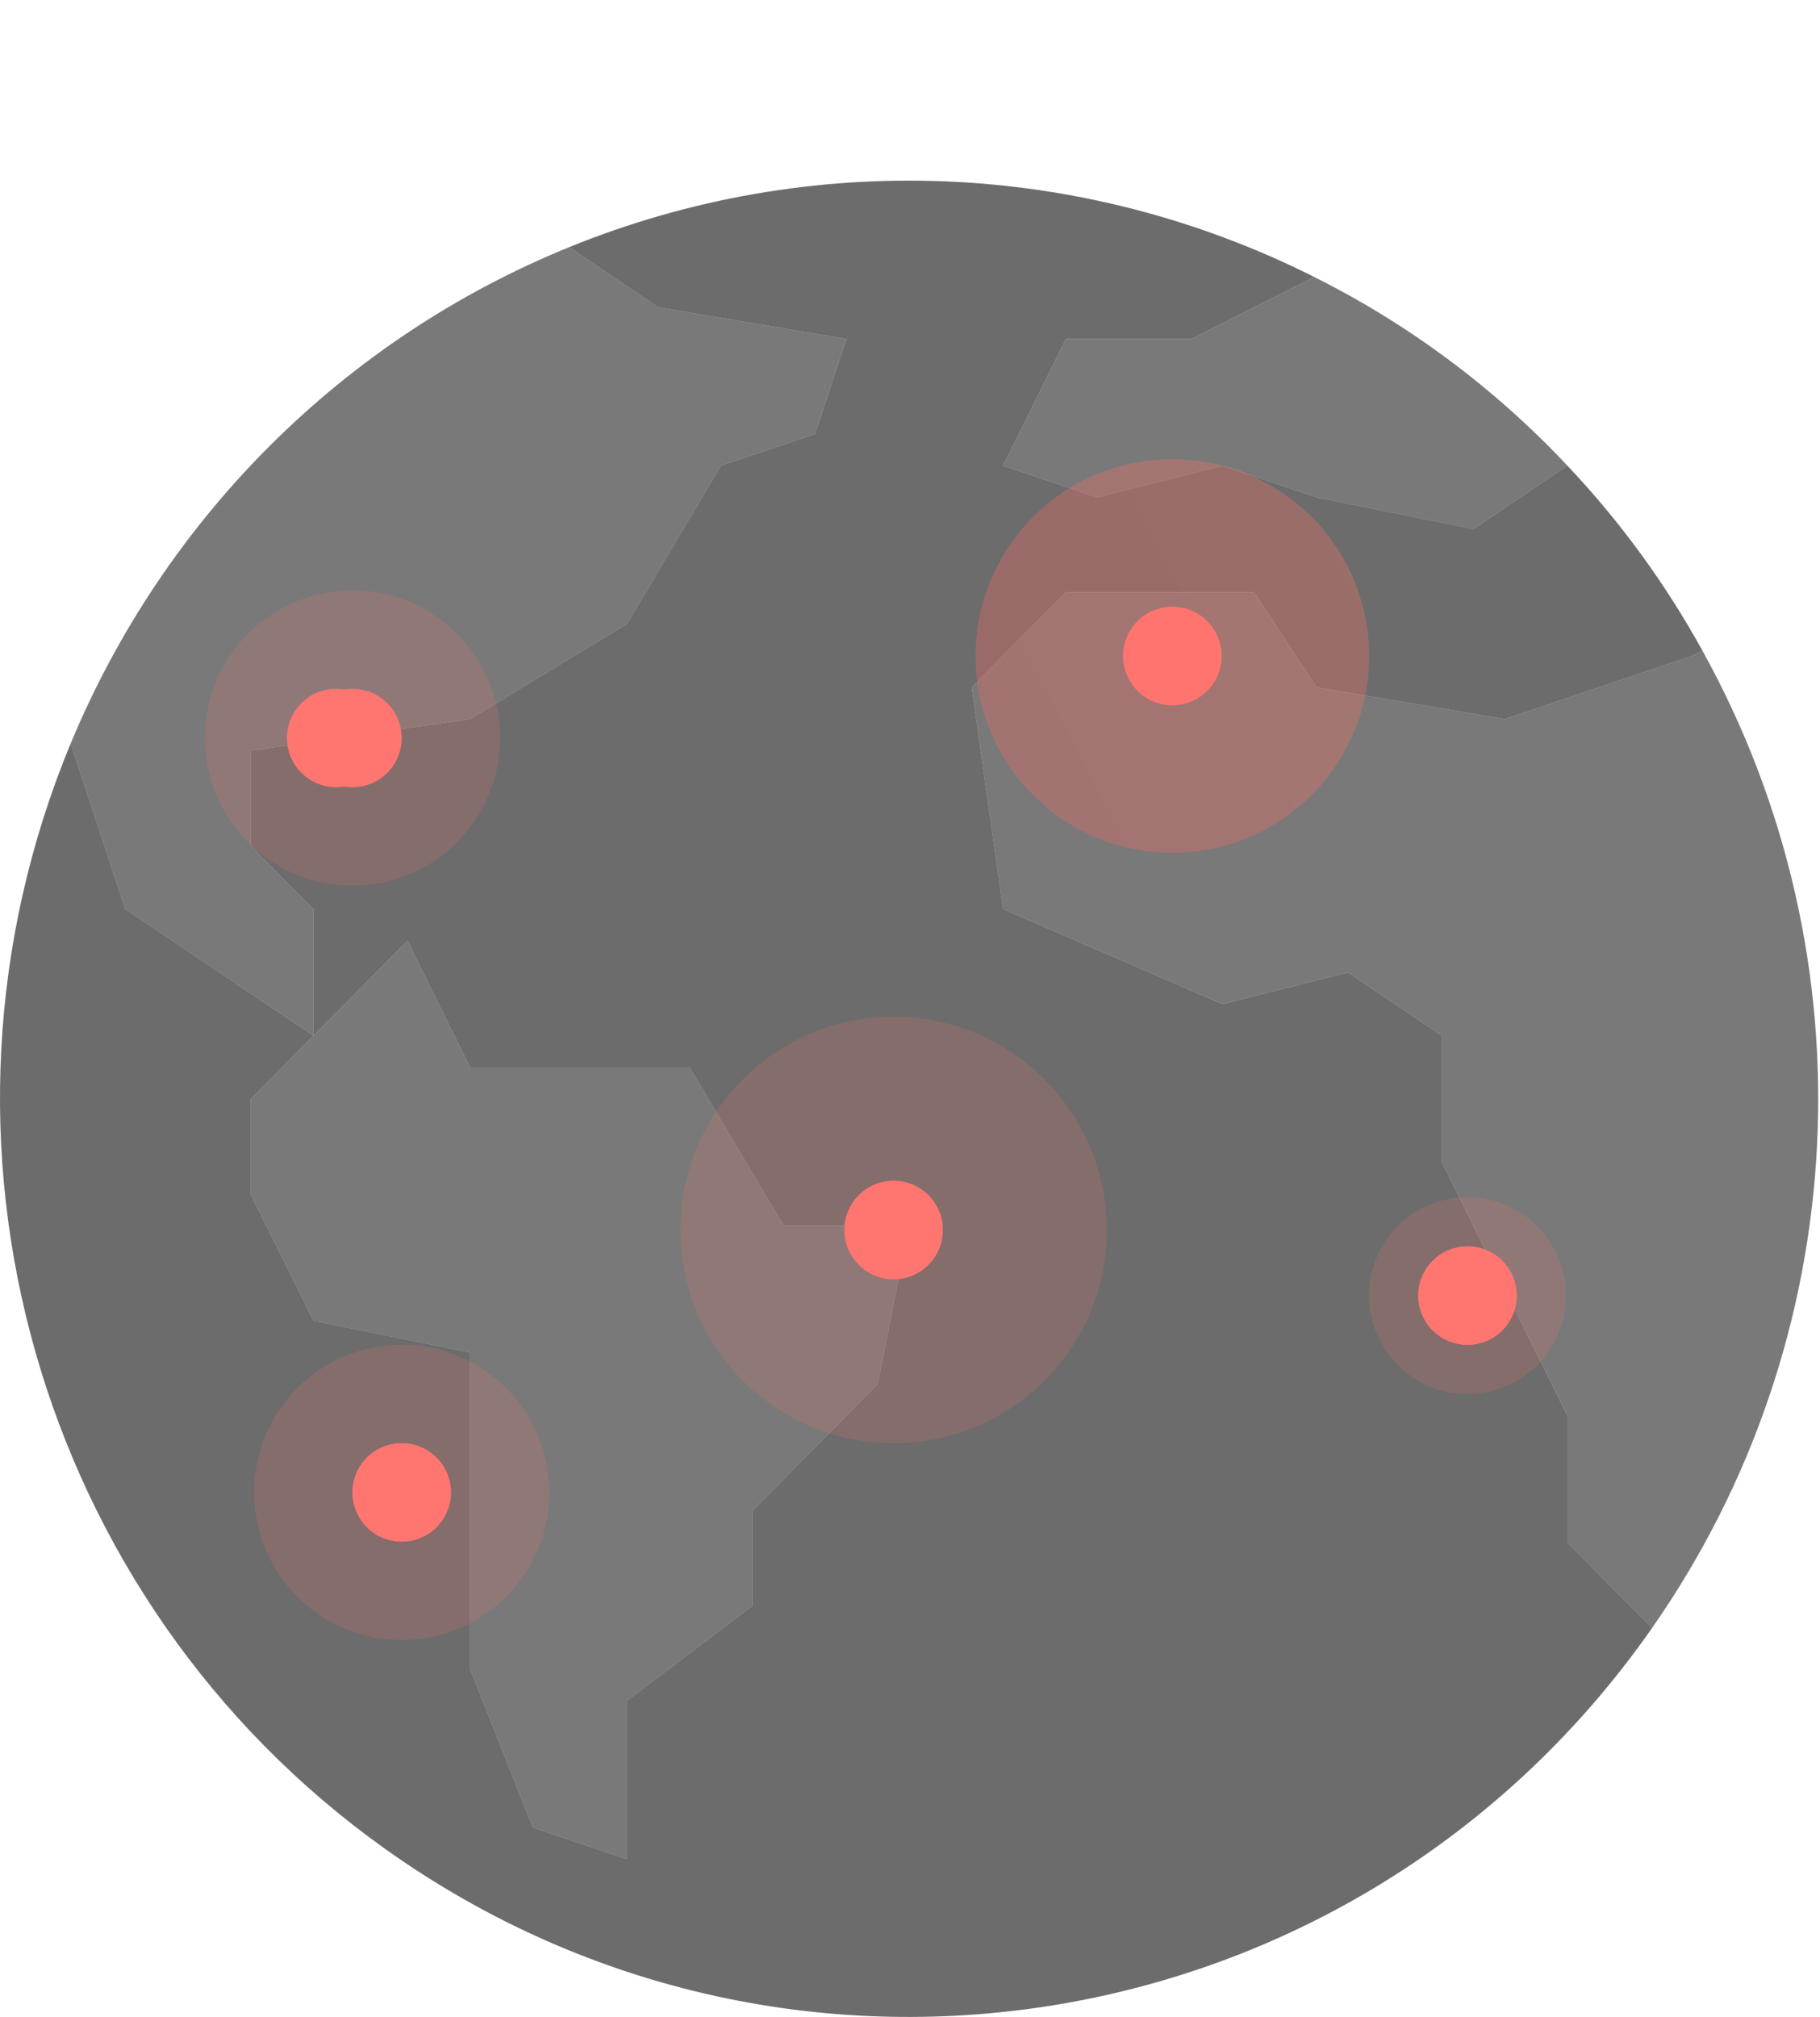 <svg width="111" height="123" viewBox="0 0 111 123" fill="none" xmlns="http://www.w3.org/2000/svg">
<path opacity="0.7" d="M95.595 28.395L89.858 32.257L80.298 30.326L74.562 28.395L66.914 30.326L61.178 28.395L65.001 20.67H72.65L80.145 16.885C85.925 19.772 91.155 23.669 95.595 28.395Z" fill="#414141"/>
<path opacity="0.7" d="M51.617 20.67L49.705 26.464L43.969 28.395L38.233 38.051L28.673 43.844L15.288 45.776V51.569L19.113 55.431V63.156L13.377 59.294L7.64 55.431L4.313 45.331C10.04 31.549 20.987 20.653 34.715 15.07L40.145 18.739L51.617 20.67Z" fill="#414141"/>
<path opacity="0.7" d="M55.442 74.743L53.53 84.399L45.881 92.123V97.917L38.233 103.71V113.366L32.497 111.435L28.673 101.779V82.468L19.113 80.537L15.289 72.812V67.018L19.113 63.156L24.849 57.362L28.673 65.087H42.057L47.793 74.743H55.442Z" fill="#414141"/>
<path opacity="0.7" d="M103.816 39.654C114.254 58.461 113.065 81.653 100.757 99.269L95.595 94.054V86.33L91.771 78.605L87.947 70.88V63.156L82.21 59.293L74.562 61.224L61.178 55.431L59.266 41.913L65.002 36.119H76.474L80.298 41.913L91.771 43.844L103.243 39.982L103.816 39.654Z" fill="#414141"/>
<path opacity="0.7" d="M66.914 30.326L74.562 28.395L80.298 30.326L89.859 32.257L95.595 28.395C98.797 31.78 101.56 35.563 103.817 39.654L103.243 39.982L91.771 43.844L80.299 41.913L76.475 36.119H65.002L59.266 41.913L61.178 55.431L74.562 61.225L82.211 59.294L87.947 63.156V70.88L91.771 78.605L95.595 86.33V94.055L100.757 99.269C83.1 124.54 48.501 130.567 23.482 112.733C2.233 97.585 -5.738 69.558 4.313 45.331L7.64 55.431L13.377 59.293L19.113 63.156L15.289 67.018V72.812L19.113 80.536L28.673 82.468V101.779L32.497 111.435L38.233 113.366V103.71L45.881 97.917V92.123L53.53 84.398L55.442 74.743H47.793L42.057 65.087H28.673L24.849 57.362L19.113 63.156V55.431L15.289 51.569V45.775L28.673 43.844L38.233 38.05L43.969 28.395L49.706 26.463L51.618 20.67L40.145 18.739L34.715 15.069C49.419 9.089 65.954 9.749 80.145 16.885L72.65 20.67H65.002L61.178 28.395L66.914 30.326Z" fill="#2E2E2E"/>
<path fill-rule="evenodd" clip-rule="evenodd" d="M71.5 43C73.157 43 74.5 41.657 74.5 40C74.5 38.343 73.157 37 71.5 37C69.843 37 68.5 38.343 68.5 40C68.5 41.657 69.843 43 71.5 43Z" fill="#FF7671"/>
<g filter="url(#filter0_f)">
<path fill-rule="evenodd" clip-rule="evenodd" d="M71.5 43C73.157 43 74.5 41.657 74.5 40C74.5 38.343 73.157 37 71.5 37C69.843 37 68.5 38.343 68.5 40C68.5 41.657 69.843 43 71.5 43Z" fill="#FF7671"/>
</g>
<path opacity="0.173" fill-rule="evenodd" clip-rule="evenodd" d="M71.5 52C78.127 52 83.5 46.627 83.5 40C83.5 33.373 78.127 28 71.5 28C64.873 28 59.5 33.373 59.5 40C59.5 46.627 64.873 52 71.5 52Z" fill="#FF7671"/>
<g opacity="0.173" filter="url(#filter1_f)">
<path fill-rule="evenodd" clip-rule="evenodd" d="M71.5 52C78.127 52 83.5 46.627 83.5 40C83.5 33.373 78.127 28 71.5 28C64.873 28 59.5 33.373 59.5 40C59.5 46.627 64.873 52 71.5 52Z" fill="url(#paint0_linear)"/>
</g>
<path opacity="0.173" fill-rule="evenodd" clip-rule="evenodd" d="M24.5 100C29.471 100 33.5 95.971 33.5 91C33.5 86.029 29.471 82 24.5 82C19.529 82 15.5 86.029 15.5 91C15.5 95.971 19.529 100 24.5 100Z" fill="#FF7671"/>
<path fill-rule="evenodd" clip-rule="evenodd" d="M24.5 94C26.157 94 27.5 92.657 27.5 91C27.5 89.343 26.157 88 24.5 88C22.843 88 21.5 89.343 21.5 91C21.5 92.657 22.843 94 24.5 94Z" fill="#FF7671"/>
<g filter="url(#filter2_f)">
<path fill-rule="evenodd" clip-rule="evenodd" d="M24.5 94C26.157 94 27.5 92.657 27.5 91C27.5 89.343 26.157 88 24.5 88C22.843 88 21.5 89.343 21.5 91C21.5 92.657 22.843 94 24.5 94Z" fill="#FF7671"/>
</g>
<path opacity="0.173" fill-rule="evenodd" clip-rule="evenodd" d="M21.5 54C26.471 54 30.5 49.971 30.5 45C30.5 40.029 26.471 36 21.5 36C16.529 36 12.5 40.029 12.5 45C12.5 49.971 16.529 54 21.5 54Z" fill="#FF7671"/>
<path opacity="0.173" fill-rule="evenodd" clip-rule="evenodd" d="M54.5 88C61.68 88 67.5 82.18 67.5 75C67.5 67.82 61.68 62 54.5 62C47.32 62 41.5 67.82 41.5 75C41.5 82.18 47.32 88 54.5 88Z" fill="#FF7671"/>
<path opacity="0.173" fill-rule="evenodd" clip-rule="evenodd" d="M89.5 85C92.814 85 95.5 82.314 95.5 79C95.5 75.686 92.814 73 89.5 73C86.186 73 83.5 75.686 83.5 79C83.5 82.314 86.186 85 89.5 85Z" fill="#FF7671"/>
<path fill-rule="evenodd" clip-rule="evenodd" d="M54.5 78C56.157 78 57.5 76.657 57.5 75C57.5 73.343 56.157 72 54.5 72C52.843 72 51.5 73.343 51.5 75C51.5 76.657 52.843 78 54.5 78Z" fill="#FF7671"/>
<path fill-rule="evenodd" clip-rule="evenodd" d="M20.5 48C22.157 48 23.5 46.657 23.5 45C23.5 43.343 22.157 42 20.5 42C18.843 42 17.5 43.343 17.5 45C17.5 46.657 18.843 48 20.5 48Z" fill="#FF7671"/>
<g filter="url(#filter3_f)">
<path fill-rule="evenodd" clip-rule="evenodd" d="M21.5 48C23.157 48 24.5 46.657 24.5 45C24.5 43.343 23.157 42 21.5 42C19.843 42 18.5 43.343 18.5 45C18.5 46.657 19.843 48 21.5 48Z" fill="#FF7671"/>
</g>
<g filter="url(#filter4_f)">
<path fill-rule="evenodd" clip-rule="evenodd" d="M54.5 78C56.157 78 57.5 76.657 57.5 75C57.5 73.343 56.157 72 54.5 72C52.843 72 51.5 73.343 51.5 75C51.5 76.657 52.843 78 54.5 78Z" fill="#FF7671"/>
</g>
<path fill-rule="evenodd" clip-rule="evenodd" d="M89.5 82C91.157 82 92.5 80.657 92.5 79C92.5 77.343 91.157 76 89.5 76C87.843 76 86.5 77.343 86.5 79C86.5 80.657 87.843 82 89.5 82Z" fill="#FF7671"/>
<g filter="url(#filter5_f)">
<path fill-rule="evenodd" clip-rule="evenodd" d="M89.5 82C91.157 82 92.5 80.657 92.5 79C92.5 77.343 91.157 76 89.5 76C87.843 76 86.5 77.343 86.5 79C86.5 80.657 87.843 82 89.5 82Z" fill="#FF7671"/>
</g>
<defs>
<filter id="filter0_f" x="63.063" y="31.563" width="16.873" height="16.873" filterUnits="userSpaceOnUse" color-interpolation-filters="sRGB">
<feFlood flood-opacity="0" result="BackgroundImageFix"/>
<feBlend mode="normal" in="SourceGraphic" in2="BackgroundImageFix" result="shape"/>
<feGaussianBlur stdDeviation="2.718" result="effect1_foregroundBlur"/>
</filter>
<filter id="filter1_f" x="32.317" y="0.817" width="78.366" height="78.366" filterUnits="userSpaceOnUse" color-interpolation-filters="sRGB">
<feFlood flood-opacity="0" result="BackgroundImageFix"/>
<feBlend mode="normal" in="SourceGraphic" in2="BackgroundImageFix" result="shape"/>
<feGaussianBlur stdDeviation="13.591" result="effect1_foregroundBlur"/>
</filter>
<filter id="filter2_f" x="16.063" y="82.563" width="16.873" height="16.873" filterUnits="userSpaceOnUse" color-interpolation-filters="sRGB">
<feFlood flood-opacity="0" result="BackgroundImageFix"/>
<feBlend mode="normal" in="SourceGraphic" in2="BackgroundImageFix" result="shape"/>
<feGaussianBlur stdDeviation="2.718" result="effect1_foregroundBlur"/>
</filter>
<filter id="filter3_f" x="13.063" y="36.563" width="16.873" height="16.873" filterUnits="userSpaceOnUse" color-interpolation-filters="sRGB">
<feFlood flood-opacity="0" result="BackgroundImageFix"/>
<feBlend mode="normal" in="SourceGraphic" in2="BackgroundImageFix" result="shape"/>
<feGaussianBlur stdDeviation="2.718" result="effect1_foregroundBlur"/>
</filter>
<filter id="filter4_f" x="46.063" y="66.563" width="16.873" height="16.873" filterUnits="userSpaceOnUse" color-interpolation-filters="sRGB">
<feFlood flood-opacity="0" result="BackgroundImageFix"/>
<feBlend mode="normal" in="SourceGraphic" in2="BackgroundImageFix" result="shape"/>
<feGaussianBlur stdDeviation="2.718" result="effect1_foregroundBlur"/>
</filter>
<filter id="filter5_f" x="81.063" y="70.563" width="16.873" height="16.873" filterUnits="userSpaceOnUse" color-interpolation-filters="sRGB">
<feFlood flood-opacity="0" result="BackgroundImageFix"/>
<feBlend mode="normal" in="SourceGraphic" in2="BackgroundImageFix" result="shape"/>
<feGaussianBlur stdDeviation="2.718" result="effect1_foregroundBlur"/>
</filter>
<linearGradient id="paint0_linear" x1="77.5" y1="16.429" x2="54.359" y2="28.429" gradientUnits="userSpaceOnUse">
<stop stop-color="#FF7C56"/>
<stop offset="1" stop-color="#FF5D5D"/>
</linearGradient>
</defs>
</svg>
